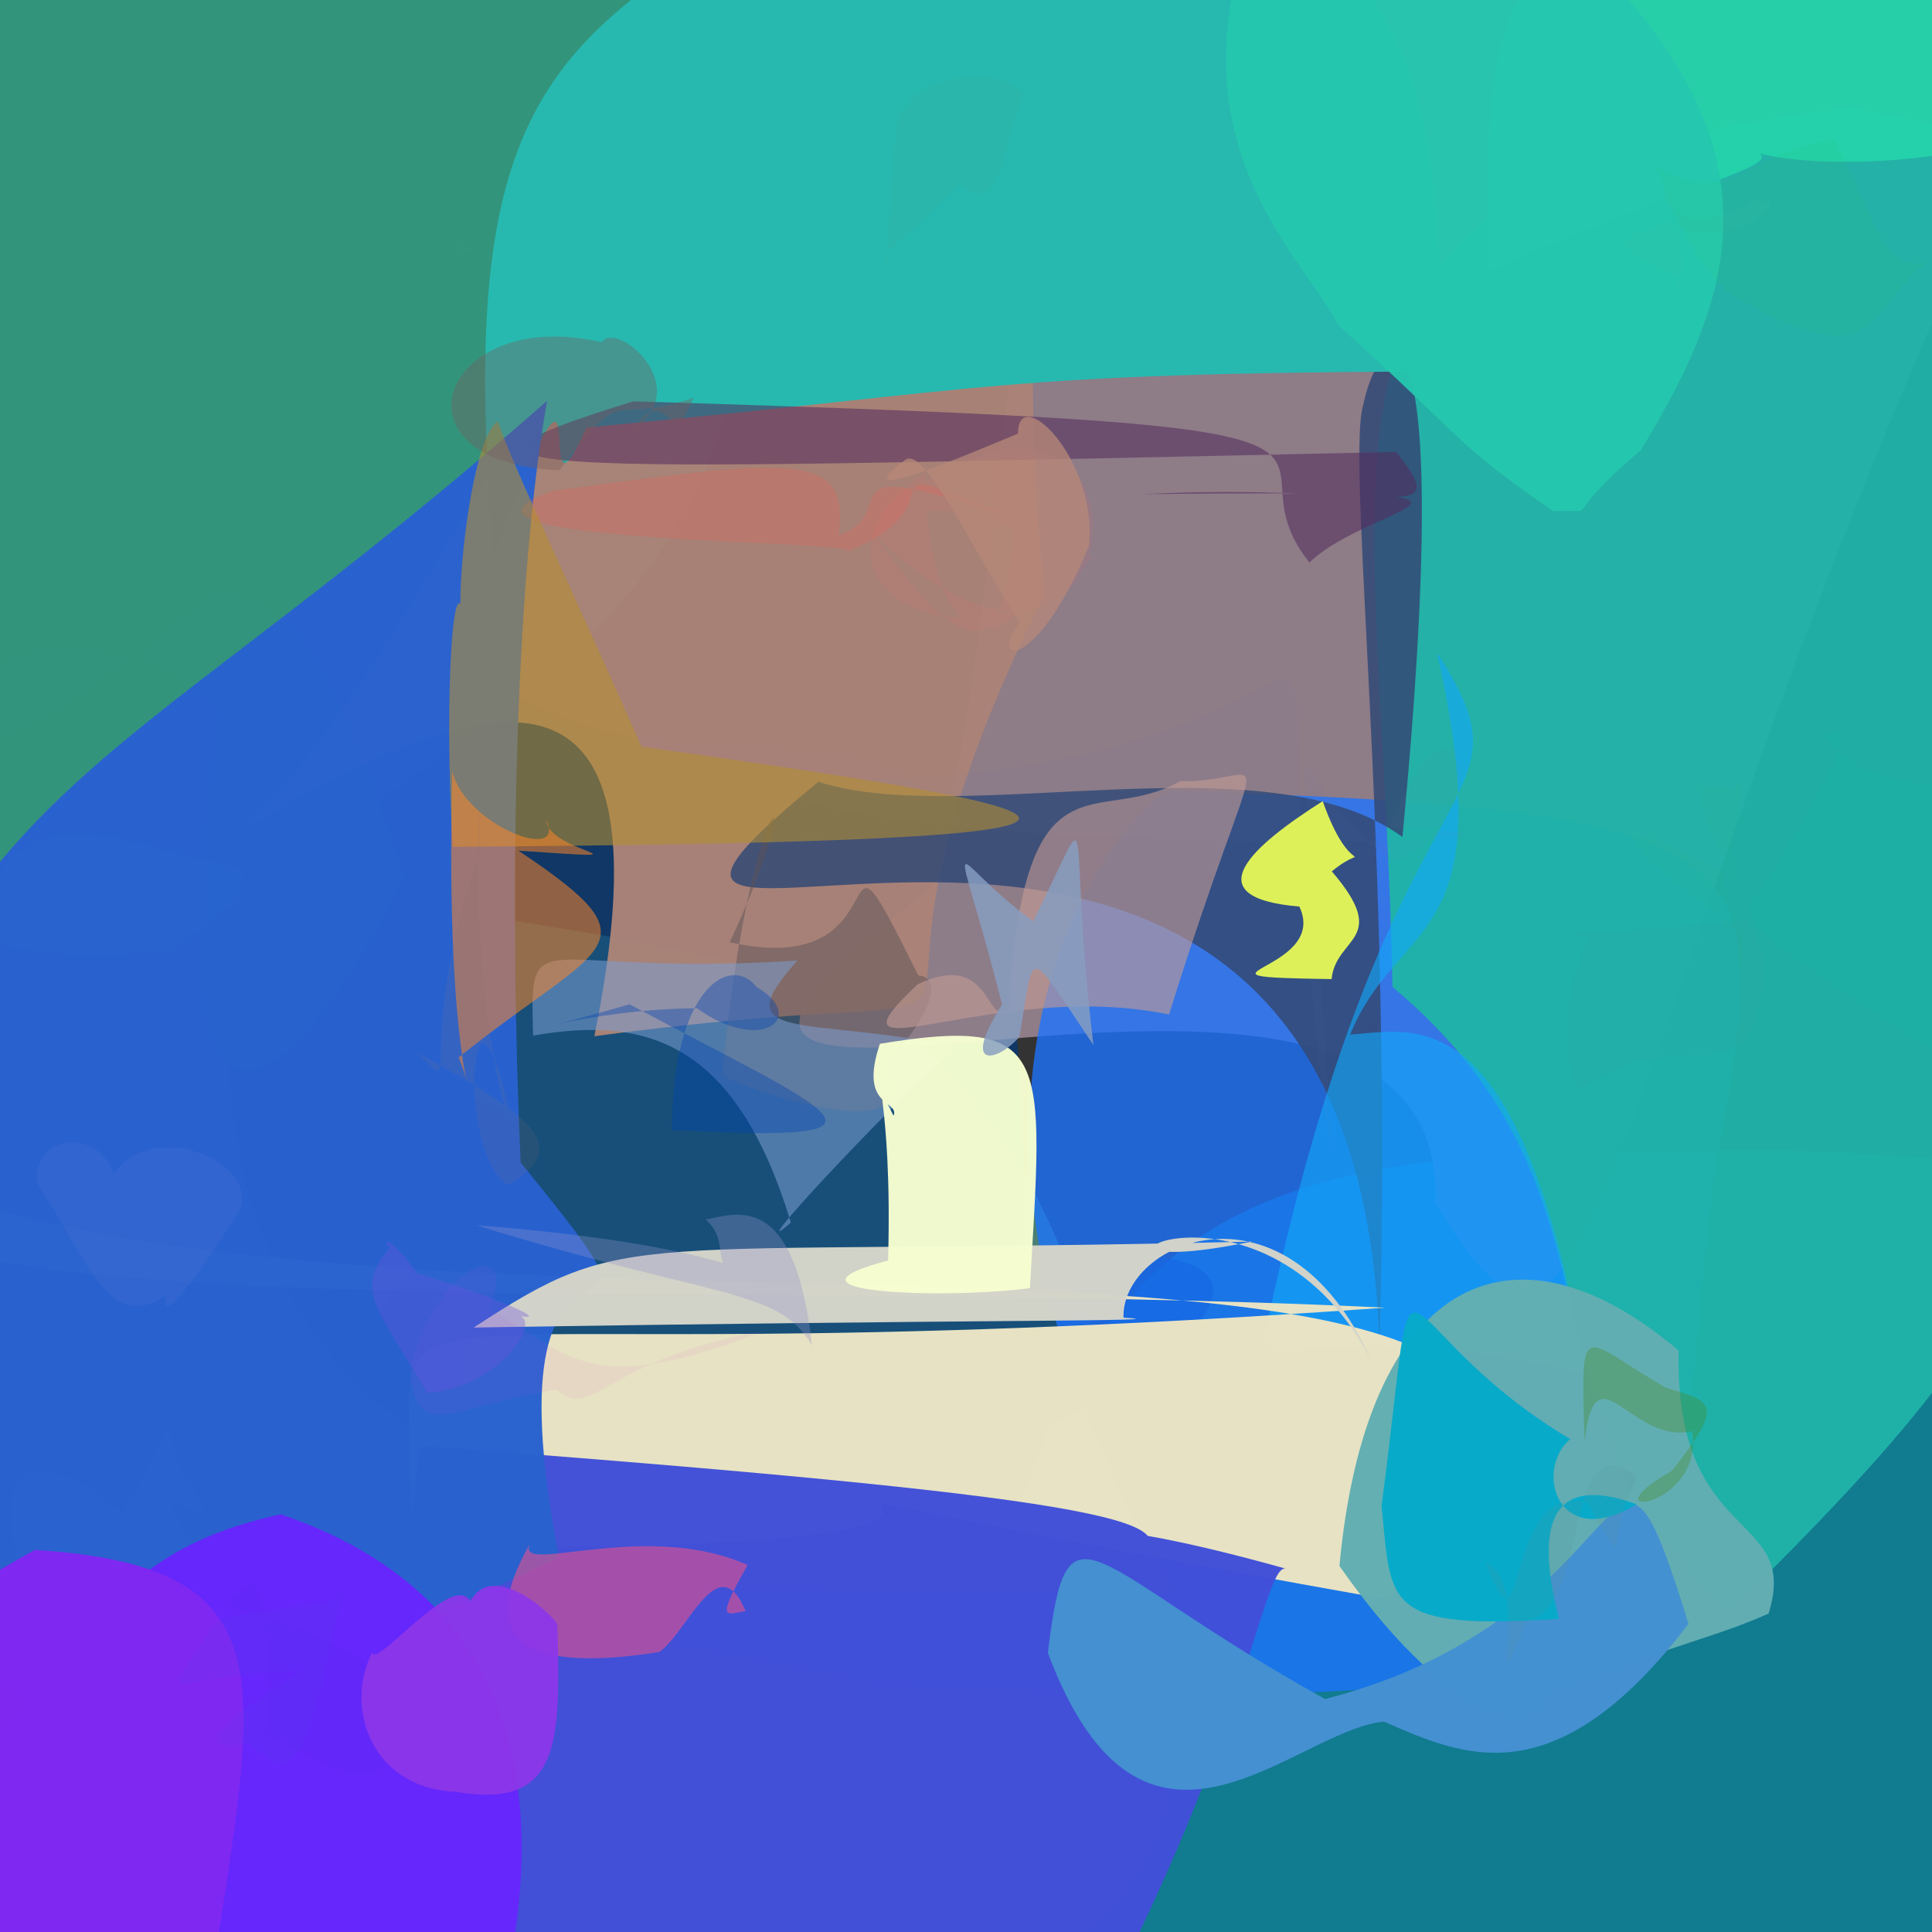 <?xml version="1.0" ?>
<svg xmlns="http://www.w3.org/2000/svg" version="1.1" width="512" height="512">
  <rect width="100%" height="100%" fill="#333333" stroke="none"/>
  <defs/>
  <g>
    <path d="M 568.961 447.324 C 547.485 516.641 548.389 525.138 377.061 565.401 C 310.172 588.174 282.299 578.285 254.607 477.823 C 276.117 302.407 338.578 304.791 473.526 304.982 C 586.597 308.035 606.888 331.731 568.961 447.324" stroke-width="0.0" fill="rgb(17, 125, 147)" opacity="0.975" stroke="rgb(0, 0, 0)" stroke-opacity="1.0" stroke-linecap="round" stroke-linejoin="round"/>
    <path d="M 310.132 425.728 C 316.21 494.556 299.193 514.44 243.71 532.231 C -51.2 519.231 -51.2 511.738 -40.839 480.688 C -14.352 216.133 -5.787 217.994 31.609 222.198 C 222.172 272.911 260.556 216.952 310.132 425.728" stroke-width="0.0" fill="rgb(85, 168, 151)" opacity="0.647" stroke="rgb(0, 0, 0)" stroke-opacity="1.0" stroke-linecap="round" stroke-linejoin="round"/>
    <path d="M 271.339 334.323 C 406.926 318.362 221.592 419.14 248.758 372.501 C 115.806 443.616 19.929 339.811 77.223 187.254 C 64.556 182.374 49.141 175.699 126.36 177.85 C 207.58 233.178 274.148 134.593 271.339 334.323" stroke-width="0.0" fill="rgb(0, 58, 124)" opacity="0.685" stroke="rgb(0, 0, 0)" stroke-opacity="1.0" stroke-linecap="round" stroke-linejoin="round"/>
    <path d="M 213.146 -28.2 C 196.968 166.571 182.088 150.681 45.345 251.932 C -36.774 258.955 -31.61 229.535 -14.125 134.303 C -6.478 -27.408 -0.593 -31.044 33.182 -18.145 C 196.823 -23.395 224.552 -36.594 213.146 -28.2" stroke-width="0.0" fill="rgb(51, 175, 144)" opacity="0.782" stroke="rgb(0, 0, 0)" stroke-opacity="1.0" stroke-linecap="round" stroke-linejoin="round"/>
    <path d="M 511.677 86.362 C 423.397 291.509 422.973 391.563 380.415 318.702 C 384.477 217.021 118.574 332.512 246.845 235.24 C 279.351 103.925 244.943 28.958 358.953 -46.802 C 586.249 -3.8 618.164 45.488 511.677 86.362" stroke-width="0.0" fill="rgb(145, 127, 138)" opacity="0.972" stroke="rgb(0, 0, 0)" stroke-opacity="1.0" stroke-linecap="round" stroke-linejoin="round"/>
    <path d="M 276.767 157.479 C 206.339 299.641 302.411 255.161 157.505 274.611 C 178.423 171.51 134.175 177.979 64.033 220.245 C 142.851 138.443 114.706 63.873 340.173 -6.203 C 326.8 -2.214 258.671 -25.051 276.767 157.479" stroke-width="0.0" fill="rgb(170, 131, 120)" opacity="0.979" stroke="rgb(0, 0, 0)" stroke-opacity="1.0" stroke-linecap="round" stroke-linejoin="round"/>
    <path d="M 454.285 311.422 C 438.662 437.414 467.13 456.784 233.638 446.649 C 74.861 414.583 56.039 418.713 311.86 422.548 C 228.473 283.726 303.424 209.452 310.376 209.613 C 474.121 214.469 469.753 226.393 454.285 311.422" stroke-width="0.0" fill="rgb(29, 115, 255)" opacity="0.78" stroke="rgb(0, 0, 0)" stroke-opacity="1.0" stroke-linecap="round" stroke-linejoin="round"/>
    <path d="M 543.375 182.131 C 549.437 319.877 550.895 335.888 458.135 427.376 C 398.642 375.452 435.769 317.493 369.028 261.551 C 365.904 106.953 333.631 47.491 490.325 28.637 C 569.734 41.652 585.027 65.88 543.375 182.131" stroke-width="0.0" fill="rgb(32, 179, 169)" opacity="0.959" stroke="rgb(0, 0, 0)" stroke-opacity="1.0" stroke-linecap="round" stroke-linejoin="round"/>
    <path d="M 361.277 107.262 C 356.194 124.492 371.898 244.393 364.014 397.29 C 389.253 131.715 113.584 291.692 216.891 207.189 C 255.105 219.515 335.703 195.437 371.664 221.826 C 386.233 69.84 365.726 85.55 361.277 107.262" stroke-width="0.0" fill="rgb(52, 73, 118)" opacity="0.86" stroke="rgb(0, 0, 0)" stroke-opacity="1.0" stroke-linecap="round" stroke-linejoin="round"/>
    <path d="M 243.342 258.487 C 258.437 259.871 218.286 306.146 228.557 270.983 C 256.043 305.917 210.981 293.836 191.354 285.16 C 199.23 202.601 216.689 199.872 193.387 249.704 C 241.906 260.613 217.339 206.118 243.342 258.487" stroke-width="0.0" fill="rgb(92, 84, 87)" opacity="0.507" stroke="rgb(0, 0, 0)" stroke-opacity="1.0" stroke-linecap="round" stroke-linejoin="round"/>
    <path d="M 357.805 274.165 C 375.077 273.081 402.968 263.402 420.066 363.835 C 348.597 348.088 339.955 364.432 334.908 355.147 C 367.872 196 409.391 217.022 380.783 172.882 C 398.54 251.517 370.706 242.595 357.805 274.165" stroke-width="0.0" fill="rgb(18, 167, 248)" opacity="0.627" stroke="rgb(0, 0, 0)" stroke-opacity="1.0" stroke-linecap="round" stroke-linejoin="round"/>
    <path d="M 382.117 98.407 C 262.129 98.96 266.854 102.833 155.439 113.29 C 139.835 147.848 159.647 70.262 130.844 147.327 C 120.431 25.277 145.371 9.359 214.906 -30.074 C 361.723 -42.203 382.341 -10.181 382.117 98.407" stroke-width="0.0" fill="rgb(39, 185, 175)" opacity="1.0" stroke="rgb(0, 0, 0)" stroke-opacity="1.0" stroke-linecap="round" stroke-linejoin="round"/>
    <path d="M 367.934 423.936 C 99.087 376.03 365.341 411.407 108.775 410.199 C 112.493 324.786 67.916 367.868 367.072 346.548 C 186.338 337.705 -60.808 354.999 -35.671 307.669 C 99.594 375.517 500.975 291.959 367.934 423.936" stroke-width="0.0" fill="rgb(232, 227, 196)" opacity="0.996" stroke="rgb(0, 0, 0)" stroke-opacity="1.0" stroke-linecap="round" stroke-linejoin="round"/>
    <path d="M 529.974 37.524 C 506.399 44.648 472.038 44.145 461.522 39.087 C 479.028 43.077 453.184 45.984 394.37 71.988 C 393.516 6.409 394.955 -18.305 451.559 -19.286 C 540.915 -10.192 536.661 3.262 529.974 37.524" stroke-width="0.0" fill="rgb(36, 210, 170)" opacity="0.971" stroke="rgb(0, 0, 0)" stroke-opacity="1.0" stroke-linecap="round" stroke-linejoin="round"/>
    <path d="M 468.699 427.612 C 454.053 433.999 451.168 433.415 409.282 448.79 C 408.977 458.609 387.156 460.94 354.965 415.013 C 361.826 340.886 399.363 319.374 444.853 357.919 C 443.689 409.857 477.248 400.209 468.699 427.612" stroke-width="0.0" fill="rgb(99, 174, 178)" opacity="0.986" stroke="rgb(0, 0, 0)" stroke-opacity="1.0" stroke-linecap="round" stroke-linejoin="round"/>
    <path d="M 340.859 415.748 C 334.248 413.472 329.695 471.737 271.586 568.407 C 103.346 575.711 89.248 558.706 111.355 383.129 C 289.547 396.472 317.126 403.054 300.723 413.115 C 273.848 405.259 284.065 399.823 340.859 415.748" stroke-width="0.0" fill="rgb(65, 80, 216)" opacity="0.983" stroke="rgb(0, 0, 0)" stroke-opacity="1.0" stroke-linecap="round" stroke-linejoin="round"/>
    <path d="M 447.47 430.325 C 411.781 477.231 387.121 465.022 366.745 456.25 C 342.873 458.545 302.986 505.563 277.704 438.039 C 282.989 394.012 287.631 415.108 351.168 450.265 C 437.228 428.087 425.162 358.317 447.47 430.325" stroke-width="0.0" fill="rgb(69, 145, 209)" opacity="0.994" stroke="rgb(0, 0, 0)" stroke-opacity="1.0" stroke-linecap="round" stroke-linejoin="round"/>
    <path d="M 51.022 408.807 C 61.396 491.067 107.561 496.891 20.59 456.527 C -17.778 372.573 15.222 385.776 32.385 400.997 C 52.019 369.444 39.631 372.487 48.56 391.087 C 66.02 414.311 34.037 385.289 51.022 408.807" stroke-width="0.0" fill="rgb(164, 133, 255)" opacity="0.521" stroke="rgb(0, 0, 0)" stroke-opacity="1.0" stroke-linecap="round" stroke-linejoin="round"/>
    <path d="M 347.012 149.064 C 363.896 132.73 416.342 129.891 303.043 130.945 C 366.54 127.764 386.213 140.105 370.035 119.786 C 146.569 124.42 99.542 127.243 167.848 106.359 C 394.316 113.168 320.758 116.31 347.012 149.064" stroke-width="0.0" fill="rgb(82, 43, 93)" opacity="0.561" stroke="rgb(0, 0, 0)" stroke-opacity="1.0" stroke-linecap="round" stroke-linejoin="round"/>
    <path d="M 370.237 228.745 C 336.142 206.888 345.751 158.518 352.739 306.267 C 323.723 96.043 395.265 213.73 203.204 206.297 C 215.347 228.773 461.58 223.497 368.122 219.317 C 385.216 175.369 399.248 211.604 370.237 228.745" stroke-width="0.0" fill="rgb(119, 136, 168)" opacity="0.049" stroke="rgb(0, 0, 0)" stroke-opacity="1.0" stroke-linecap="round" stroke-linejoin="round"/>
    <path d="M 137.962 308.078 C 190.121 372.164 126.654 301.343 148.128 412.676 C 12.944 477.933 -52.178 468.704 -43.148 312.086 C -6.228 202.594 32.568 205.177 145.006 106.202 C 136.078 155.927 134.977 241.126 137.962 308.078" stroke-width="0.0" fill="rgb(41, 98, 208)" opacity="0.981" stroke="rgb(0, 0, 0)" stroke-opacity="1.0" stroke-linecap="round" stroke-linejoin="round"/>
    <path d="M 131.837 535.035 C 123.943 521.812 111.824 523.467 82.454 528.729 C 54.399 543.038 21.42 559.034 -27.72 494.128 C 23.305 434.633 28.313 411.44 74.38 401.308 C 147.668 426.048 143.047 492.302 131.837 535.035" stroke-width="0.0" fill="rgb(101, 39, 251)" opacity="0.998" stroke="rgb(0, 0, 0)" stroke-opacity="1.0" stroke-linecap="round" stroke-linejoin="round"/>
    <path d="M 232.097 142.054 C 290.626 227.075 251.204 61.656 289.256 148.148 C 255.773 182.543 205.798 152.829 245.072 125.318 C 246.742 217.691 316.394 123.754 232.831 136.57 C 313.004 72.185 304.373 211.231 232.097 142.054" stroke-width="0.0" fill="rgb(245, 114, 112)" opacity="0.096" stroke="rgb(0, 0, 0)" stroke-opacity="1.0" stroke-linecap="round" stroke-linejoin="round"/>
    <path d="M 309.817 268.87 C 263.506 259.195 215.331 287.094 243.187 260.849 C 262.896 251.437 261.194 272.74 267.211 267.375 C 271.692 197.065 290.293 219.638 312.795 207.018 C 337.94 207.637 335.036 187.794 309.817 268.87" stroke-width="0.0" fill="rgb(195, 154, 148)" opacity="0.609" stroke="rgb(0, 0, 0)" stroke-opacity="1.0" stroke-linecap="round" stroke-linejoin="round"/>
    <path d="M 283.567 143.123 C 215.948 116.253 261.385 131.621 223.905 146.396 C 236.223 142.882 104.084 144.7 146.712 130.064 C 210.995 121.308 225.365 119.479 222.213 141.912 C 241.775 135.127 210.61 116.002 283.567 143.123" stroke-width="0.0" fill="rgb(232, 92, 86)" opacity="0.26" stroke="rgb(0, 0, 0)" stroke-opacity="1.0" stroke-linecap="round" stroke-linejoin="round"/>
    <path d="M 363.313 360.333 C 340.825 310.227 297.093 328.986 297.745 349.191 C 315.84 350.234 257.513 349.661 125.545 351.813 C 167.229 324.563 163.532 332.989 331.695 329.038 C 270.597 341.593 333.456 303.449 363.313 360.333" stroke-width="0.0" fill="rgb(211, 211, 201)" opacity="0.987" stroke="rgb(0, 0, 0)" stroke-opacity="1.0" stroke-linecap="round" stroke-linejoin="round"/>
    <path d="M 55.101 531.921 C 30.76 533.237 12.106 529.299 0.713 530.522 C -9.364 527.744 -16.685 520.423 -52.221 473.168 C -50.382 462.756 -55.018 446.387 9.234 410.738 C 79.965 415.225 67.161 447.415 55.101 531.921" stroke-width="0.0" fill="rgb(127, 41, 241)" opacity="0.993" stroke="rgb(0, 0, 0)" stroke-opacity="1.0" stroke-linecap="round" stroke-linejoin="round"/>
    <path d="M 169.984 197.881 C 292.545 215.147 330.778 223.012 120.005 224.413 C 117.44 183.172 120.42 142.159 123.712 167.867 C 119.296 170.274 123.893 116.822 131.923 111.652 C 135.891 123.566 153.161 159.5 169.984 197.881" stroke-width="0.0" fill="rgb(180, 143, 49)" opacity="0.583" stroke="rgb(0, 0, 0)" stroke-opacity="1.0" stroke-linecap="round" stroke-linejoin="round"/>
    <path d="M 183.778 105.399 C 161.167 113.209 166.257 100.442 148.254 124.621 C 101.383 122.768 116.995 80.771 159.485 90.699 C 163.27 84.67 184.131 102.495 168.156 113.299 C 176.942 100.61 177.525 121.055 183.778 105.399" stroke-width="0.0" fill="rgb(121, 95, 93)" opacity="0.377" stroke="rgb(0, 0, 0)" stroke-opacity="1.0" stroke-linecap="round" stroke-linejoin="round"/>
    <path d="M 434.922 119.189 C 411.403 139.334 425.48 134.736 411.634 135.477 C 385.149 117.257 388.03 116.268 354.709 86.202 C 343.575 64.426 293.584 24.479 354.664 -61.293 C 482.021 17.534 465.785 68.139 434.922 119.189" stroke-width="0.0" fill="rgb(38, 199, 174)" opacity="0.969" stroke="rgb(0, 0, 0)" stroke-opacity="1.0" stroke-linecap="round" stroke-linejoin="round"/>
    <path d="M 352.943 230.915 C 368.673 249.255 354.003 248.069 352.889 259.474 C 308.426 258.788 352.685 257.764 344.336 240.249 C 316.041 237.869 332.119 223.99 350.533 212.316 C 358.424 234.748 363.647 222.223 352.943 230.915" stroke-width="0.0" fill="rgb(222, 241, 89)" opacity="0.993" stroke="rgb(0, 0, 0)" stroke-opacity="1.0" stroke-linecap="round" stroke-linejoin="round"/>
    <path d="M 253.328 277.383 C 233.467 295.27 195.497 336.298 209.586 324.012 C 194.682 274.649 169.944 269.48 141.278 274.447 C 140.344 242.861 141.453 259.084 211.341 254.551 C 191.42 276.702 213.981 269.063 253.328 277.383" stroke-width="0.0" fill="rgb(125, 157, 207)" opacity="0.549" stroke="rgb(0, 0, 0)" stroke-opacity="1.0" stroke-linecap="round" stroke-linejoin="round"/>
    <path d="M 197.583 426.972 C 190.433 409.607 182.199 432.574 174.753 437.795 C 148.759 441.885 121.937 440.664 140.906 408.322 C 134.416 418.719 169.826 402.12 198.137 414.749 C 189.109 430.492 192.84 427.564 197.583 426.972" stroke-width="0.0" fill="rgb(235, 82, 140)" opacity="0.583" stroke="rgb(0, 0, 0)" stroke-opacity="1.0" stroke-linecap="round" stroke-linejoin="round"/>
    <path d="M 433.692 398.645 C 415.051 391.825 405.33 398.492 413.142 429.038 C 366.359 432.033 368.804 425.219 366.124 399.18 C 376.827 317.48 364.521 350.47 416.108 381.376 C 406.466 389.634 412.766 411.346 433.692 398.645" stroke-width="0.0" fill="rgb(8, 170, 201)" opacity="0.987" stroke="rgb(0, 0, 0)" stroke-opacity="1.0" stroke-linecap="round" stroke-linejoin="round"/>
    <path d="M 288.554 144.677 C 275.01 177.897 261.53 176.578 270.21 164.953 C 257.037 144.596 245.138 118.423 239.963 121.81 C 222.777 134.824 255.161 120.981 269.772 114.909 C 269.801 101.123 291.027 121.844 288.554 144.677" stroke-width="0.0" fill="rgb(182, 136, 121)" opacity="0.781" stroke="rgb(0, 0, 0)" stroke-opacity="1.0" stroke-linecap="round" stroke-linejoin="round"/>
    <path d="M 233.179 276.616 C 279.303 269.028 276.418 279.823 272.941 341.368 C 251.926 344.256 201.779 342.933 235.349 334.039 C 236.619 289.091 230.04 282.768 236.807 295.687 C 238.417 291.48 227.422 293.655 233.179 276.616" stroke-width="0.0" fill="rgb(245, 254, 209)" opacity="0.972" stroke="rgb(0, 0, 0)" stroke-opacity="1.0" stroke-linecap="round" stroke-linejoin="round"/>
    <path d="M 203.042 352.526 C 159.717 360.165 157.532 376.774 147.463 368.316 C 117.959 372.852 110.875 382.866 108.632 363.026 C 117.064 331.791 138.092 328.204 129.585 346.806 C 152.122 360.011 156.546 370.531 203.042 352.526" stroke-width="0.0" fill="rgb(207, 63, 228)" opacity="0.068" stroke="rgb(0, 0, 0)" stroke-opacity="1.0" stroke-linecap="round" stroke-linejoin="round"/>
    <path d="M 178.096 299.445 C 244.444 303.058 221.629 295.439 166.836 266.147 C 128.045 277.34 154.976 267.259 184.724 267.214 C 201.934 279.51 214.118 269.48 200.535 261.617 C 193.51 252.569 178.106 262.008 178.096 299.445" stroke-width="0.0" fill="rgb(0, 65, 178)" opacity="0.386" stroke="rgb(0, 0, 0)" stroke-opacity="1.0" stroke-linecap="round" stroke-linejoin="round"/>
    <path d="M 289.77 276.965 C 271.732 250.285 274.276 250.533 270.185 274.713 C 264.943 280.989 254.075 284.404 265.571 266.18 C 252.143 213.699 250.248 227.162 273.801 244.109 C 291.304 209.328 282.373 214.798 289.77 276.965" stroke-width="0.0" fill="rgb(135, 158, 193)" opacity="0.823" stroke="rgb(0, 0, 0)" stroke-opacity="1.0" stroke-linecap="round" stroke-linejoin="round"/>
    <path d="M 216.065 332.255 C 215.003 361.581 207.801 378.564 200.928 340.47 C 182.032 345.263 187.352 344.082 182.536 375.102 C 151.978 352.873 130.296 338.853 167.049 355.185 C 173.141 337.092 195.979 330.499 216.065 332.255" stroke-width="0.0" fill="rgb(109, 97, 154)" opacity="0.0" stroke="rgb(0, 0, 0)" stroke-opacity="1.0" stroke-linecap="round" stroke-linejoin="round"/>
    <path d="M 90.513 422.669 C 81.842 462.946 79.297 475.758 66.24 461.873 C 53.144 464.095 52.928 460.194 79.825 442.697 C 40.798 444.239 42.745 454.157 56.589 430.509 C 59.16 426.671 96.877 424.719 90.513 422.669" stroke-width="0.0" fill="rgb(52, 95, 209)" opacity="0.063" stroke="rgb(0, 0, 0)" stroke-opacity="1.0" stroke-linecap="round" stroke-linejoin="round"/>
    <path d="M 461.038 464.05 C 441.246 447.417 426.908 417.449 384.326 415.704 C 391.954 472.14 392.059 454.705 431.827 438.969 C 435.512 439.859 423.19 428.49 437.382 436.332 C 449.734 461.812 444.099 464.276 461.038 464.05" stroke-width="0.0" fill="rgb(90, 116, 151)" opacity="0.0" stroke="rgb(0, 0, 0)" stroke-opacity="1.0" stroke-linecap="round" stroke-linejoin="round"/>
    <path d="M 443.074 389.782 C 418.95 403.504 451.69 400.107 448.47 379.276 C 432.188 383.045 422.898 356.533 419.927 381.826 C 418.841 347.694 419.034 354.896 441.539 367.801 C 453.455 371.373 457.548 371.589 443.074 389.782" stroke-width="0.0" fill="rgb(71, 137, 42)" opacity="0.354" stroke="rgb(0, 0, 0)" stroke-opacity="1.0" stroke-linecap="round" stroke-linejoin="round"/>
    <path d="M 71.846 446.618 C 65.765 480.172 42.843 476.853 33.578 474.867 C 33.925 488.049 27.505 462.896 23.943 460.714 C 31.533 462.217 52.852 434.578 22.575 437.474 C 39.111 464.293 58.957 460.975 71.846 446.618" stroke-width="0.0" fill="rgb(121, 38, 255)" opacity="0.0" stroke="rgb(0, 0, 0)" stroke-opacity="1.0" stroke-linecap="round" stroke-linejoin="round"/>
    <path d="M 137.397 225.445 C 175.808 250.995 159.067 250.019 121.542 280.228 C 127.9 295.839 117.745 285.188 119.866 204.437 C 123.326 218.725 150.172 228.931 144.798 217.323 C 145.129 226.146 176.74 228.076 137.397 225.445" stroke-width="0.0" fill="rgb(255, 135, 39)" opacity="0.538" stroke="rgb(0, 0, 0)" stroke-opacity="1.0" stroke-linecap="round" stroke-linejoin="round"/>
    <path d="M 461.554 206.141 C 460.675 231.334 448.294 245.421 462.185 246.686 C 458.468 249.709 462.51 268.522 461.587 246.545 C 422.517 219.492 424.487 213.475 459.46 232.655 C 439.223 193.137 460.883 216.008 461.554 206.141" stroke-width="0.0" fill="rgb(57, 181, 105)" opacity="0.065" stroke="rgb(0, 0, 0)" stroke-opacity="1.0" stroke-linecap="round" stroke-linejoin="round"/>
    <path d="M 384.014 200.012 C 385.875 217.752 385.441 217.158 387.167 213.464 C 370.674 203.084 354.739 190.497 384.486 195.243 C 364.935 180.077 346.982 172.077 392.533 184.635 C 379.412 204.905 364.425 206.945 384.014 200.012" stroke-width="0.0" fill="rgb(108, 182, 234)" opacity="0.0" stroke="rgb(0, 0, 0)" stroke-opacity="1.0" stroke-linecap="round" stroke-linejoin="round"/>
    <path d="M 112.245 461.434 C 91.725 480.022 87.714 463.652 65.52 458.589 C 69.82 463.912 75.126 457.861 67.892 418.799 C 50.37 430.583 67.724 422.66 90.791 436.914 C 107.489 444.159 105.525 457.905 112.245 461.434" stroke-width="0.0" fill="rgb(85, 78, 225)" opacity="0.008" stroke="rgb(0, 0, 0)" stroke-opacity="1.0" stroke-linecap="round" stroke-linejoin="round"/>
    <path d="M 465.001 52.992 C 479.099 53.043 452.001 68.311 441.978 58.494 C 435.092 62.507 419.148 62.705 444.784 73.38 C 444.08 85.328 449.163 61.528 440.38 47.677 C 441.43 60.849 453.367 60.189 465.001 52.992" stroke-width="0.0" fill="rgb(67, 194, 154)" opacity="0.075" stroke="rgb(0, 0, 0)" stroke-opacity="1.0" stroke-linecap="round" stroke-linejoin="round"/>
    <path d="M 301.555 179.939 C 332.391 177.07 324.922 166.206 279.58 161.205 C 288.53 208.873 282.806 227.521 301.534 213.624 C 293.557 167.648 299.445 135.734 310.987 149.433 C 286.139 170.255 289.587 168.063 301.555 179.939" stroke-width="0.0" fill="rgb(167, 165, 89)" opacity="0.0" stroke="rgb(0, 0, 0)" stroke-opacity="1.0" stroke-linecap="round" stroke-linejoin="round"/>
    <path d="M 156.554 39.926 C 167.044 54.536 169.991 51.923 133.621 66.26 C 113.388 68.512 115.809 59.739 135.215 70.378 C 145.138 53.294 131.937 47.794 148.132 50.028 C 156.718 19.71 164.941 31.91 156.554 39.926" stroke-width="0.0" fill="rgb(78, 169, 218)" opacity="0.019" stroke="rgb(0, 0, 0)" stroke-opacity="1.0" stroke-linecap="round" stroke-linejoin="round"/>
    <path d="M 187.008 323.171 C 194.861 321.794 210.553 314.98 215.185 356.535 C 206.095 341.193 190.919 344.684 126.087 324.665 C 159.038 327.321 188.983 331.654 205.857 340.143 C 183.593 338.186 195.582 330.76 187.008 323.171" stroke-width="0.0" fill="rgb(147, 146, 204)" opacity="0.322" stroke="rgb(0, 0, 0)" stroke-opacity="1.0" stroke-linecap="round" stroke-linejoin="round"/>
    <path d="M 63.443 320.815 C 51.076 340.327 41.909 352.062 44.072 343.058 C 28.689 354.408 22.335 331.458 10.001 313.963 C 7.923 301.113 25.678 298.091 30.135 311.211 C 40.037 296.177 68.868 307.73 63.443 320.815" stroke-width="0.0" fill="rgb(91, 117, 215)" opacity="0.193" stroke="rgb(0, 0, 0)" stroke-opacity="1.0" stroke-linecap="round" stroke-linejoin="round"/>
    <path d="M 420.588 398.171 C 397.695 392.812 405.061 443.848 393.629 414.078 C 406.627 419.663 393.152 458.969 404.33 429.846 C 422.098 426.297 413.696 375.561 433.959 391.549 C 424.501 408.616 432.941 419.269 420.588 398.171" stroke-width="0.0" fill="rgb(89, 143, 152)" opacity="0.155" stroke="rgb(0, 0, 0)" stroke-opacity="1.0" stroke-linecap="round" stroke-linejoin="round"/>
    <path d="M 110.612 278.936 C 141.937 296.328 151.814 303.842 134.505 314.117 C 119.872 303.965 125.585 242.917 136.402 302.098 C 121.391 259.621 128.746 186.313 126.969 226.377 C 109.047 279.136 123.419 292.106 110.612 278.936" stroke-width="0.0" fill="rgb(139, 117, 107)" opacity="0.134" stroke="rgb(0, 0, 0)" stroke-opacity="1.0" stroke-linecap="round" stroke-linejoin="round"/>
    <path d="M 147.71 430.512 C 148.581 461.771 148.672 479.594 120.907 474.856 C 98.562 474.024 91.133 452.705 98.638 437.91 C 99.597 442.378 120.31 415.987 124.631 424.45 C 130.572 413.117 146.8 428.084 147.71 430.512" stroke-width="0.0" fill="rgb(140, 55, 232)" opacity="0.941" stroke="rgb(0, 0, 0)" stroke-opacity="1.0" stroke-linecap="round" stroke-linejoin="round"/>
    <path d="M 271.233 24.872 C 264.498 43.039 265.325 57.054 254.314 48.789 C 234.596 69.189 233.844 64.299 235.054 71.744 C 236.701 29.499 238.648 21.948 241.843 33.783 C 232.405 24.721 260.82 14.025 271.233 24.872" stroke-width="0.0" fill="rgb(83, 156, 136)" opacity="0.1" stroke="rgb(0, 0, 0)" stroke-opacity="1.0" stroke-linecap="round" stroke-linejoin="round"/>
    <path d="M 125.53 290.934 C 123.604 350.448 126.756 378.431 111.472 369.918 C 101.028 362.868 102.677 349.235 99.659 349.068 C 108.762 335.83 109.838 332.535 136.392 323.918 C 146.368 310.764 151.061 300.525 125.53 290.934" stroke-width="0.0" fill="rgb(73, 67, 227)" opacity="0.009" stroke="rgb(0, 0, 0)" stroke-opacity="1.0" stroke-linecap="round" stroke-linejoin="round"/>
    <path d="M 524.939 208.675 C 528.956 229.532 521.333 233.034 519.06 282.916 C 470.11 250.525 458.249 243.749 466.075 236.986 C 480.202 214.219 496.183 188.479 483.105 195.22 C 491.899 203.269 494.876 207.845 524.939 208.675" stroke-width="0.0" fill="rgb(12, 203, 168)" opacity="0.068" stroke="rgb(0, 0, 0)" stroke-opacity="1.0" stroke-linecap="round" stroke-linejoin="round"/>
    <path d="M 464.569 271.439 C 459.396 286.651 440.673 273.103 420.59 287.525 C 416.213 294.864 410.986 267.175 421.227 248.685 C 408.241 245.95 427.297 248.336 464.109 243.508 C 452.017 239.665 474.773 241.447 464.569 271.439" stroke-width="0.0" fill="rgb(75, 160, 154)" opacity="0.055" stroke="rgb(0, 0, 0)" stroke-opacity="1.0" stroke-linecap="round" stroke-linejoin="round"/>
    <path d="M 510.575 69.392 C 495.018 81.957 498.159 97.854 466.926 82.669 C 465.639 79.404 452.431 83.165 439.187 44.688 C 460.534 55.292 461.866 40.122 485.867 37.014 C 496.697 56.131 498.248 72.719 510.575 69.392" stroke-width="0.0" fill="rgb(43, 199, 122)" opacity="0.12" stroke="rgb(0, 0, 0)" stroke-opacity="1.0" stroke-linecap="round" stroke-linejoin="round"/>
    <path d="M 106.981 232.48 C 71.204 303.185 40.21 310.412 58.741 188.817 C 35.76 166.288 -7.736 159.418 -20.607 204.533 C 7.805 196.592 26.68 182.808 54.68 157.151 C 67.464 156.238 82.36 155.659 106.981 232.48" stroke-width="0.0" fill="rgb(0, 163, 150)" opacity="0.022" stroke="rgb(0, 0, 0)" stroke-opacity="1.0" stroke-linecap="round" stroke-linejoin="round"/>
    <path d="M 136.702 348.539 C 144.539 348.756 133.084 367.705 113.244 369.12 C 99.47 345.905 93.813 341.853 103.449 330.461 C 102.074 330.935 100.824 324.12 110.569 337.411 C 135.564 345.172 146.294 350.621 136.702 348.539" stroke-width="0.0" fill="rgb(108, 82, 224)" opacity="0.334" stroke="rgb(0, 0, 0)" stroke-opacity="1.0" stroke-linecap="round" stroke-linejoin="round"/>
    <path d="M 37.062 95.355 C 45.945 111.395 42.527 116.594 32.032 97.994 C 21.923 112.391 24.115 93.783 7.287 102.599 C 6.376 92.725 45.413 96.617 44.426 78.338 C 40.906 68.132 46.456 75.425 37.062 95.355" stroke-width="0.0" fill="rgb(62, 174, 216)" opacity="0.002" stroke="rgb(0, 0, 0)" stroke-opacity="1.0" stroke-linecap="round" stroke-linejoin="round"/>
  </g>
</svg>

